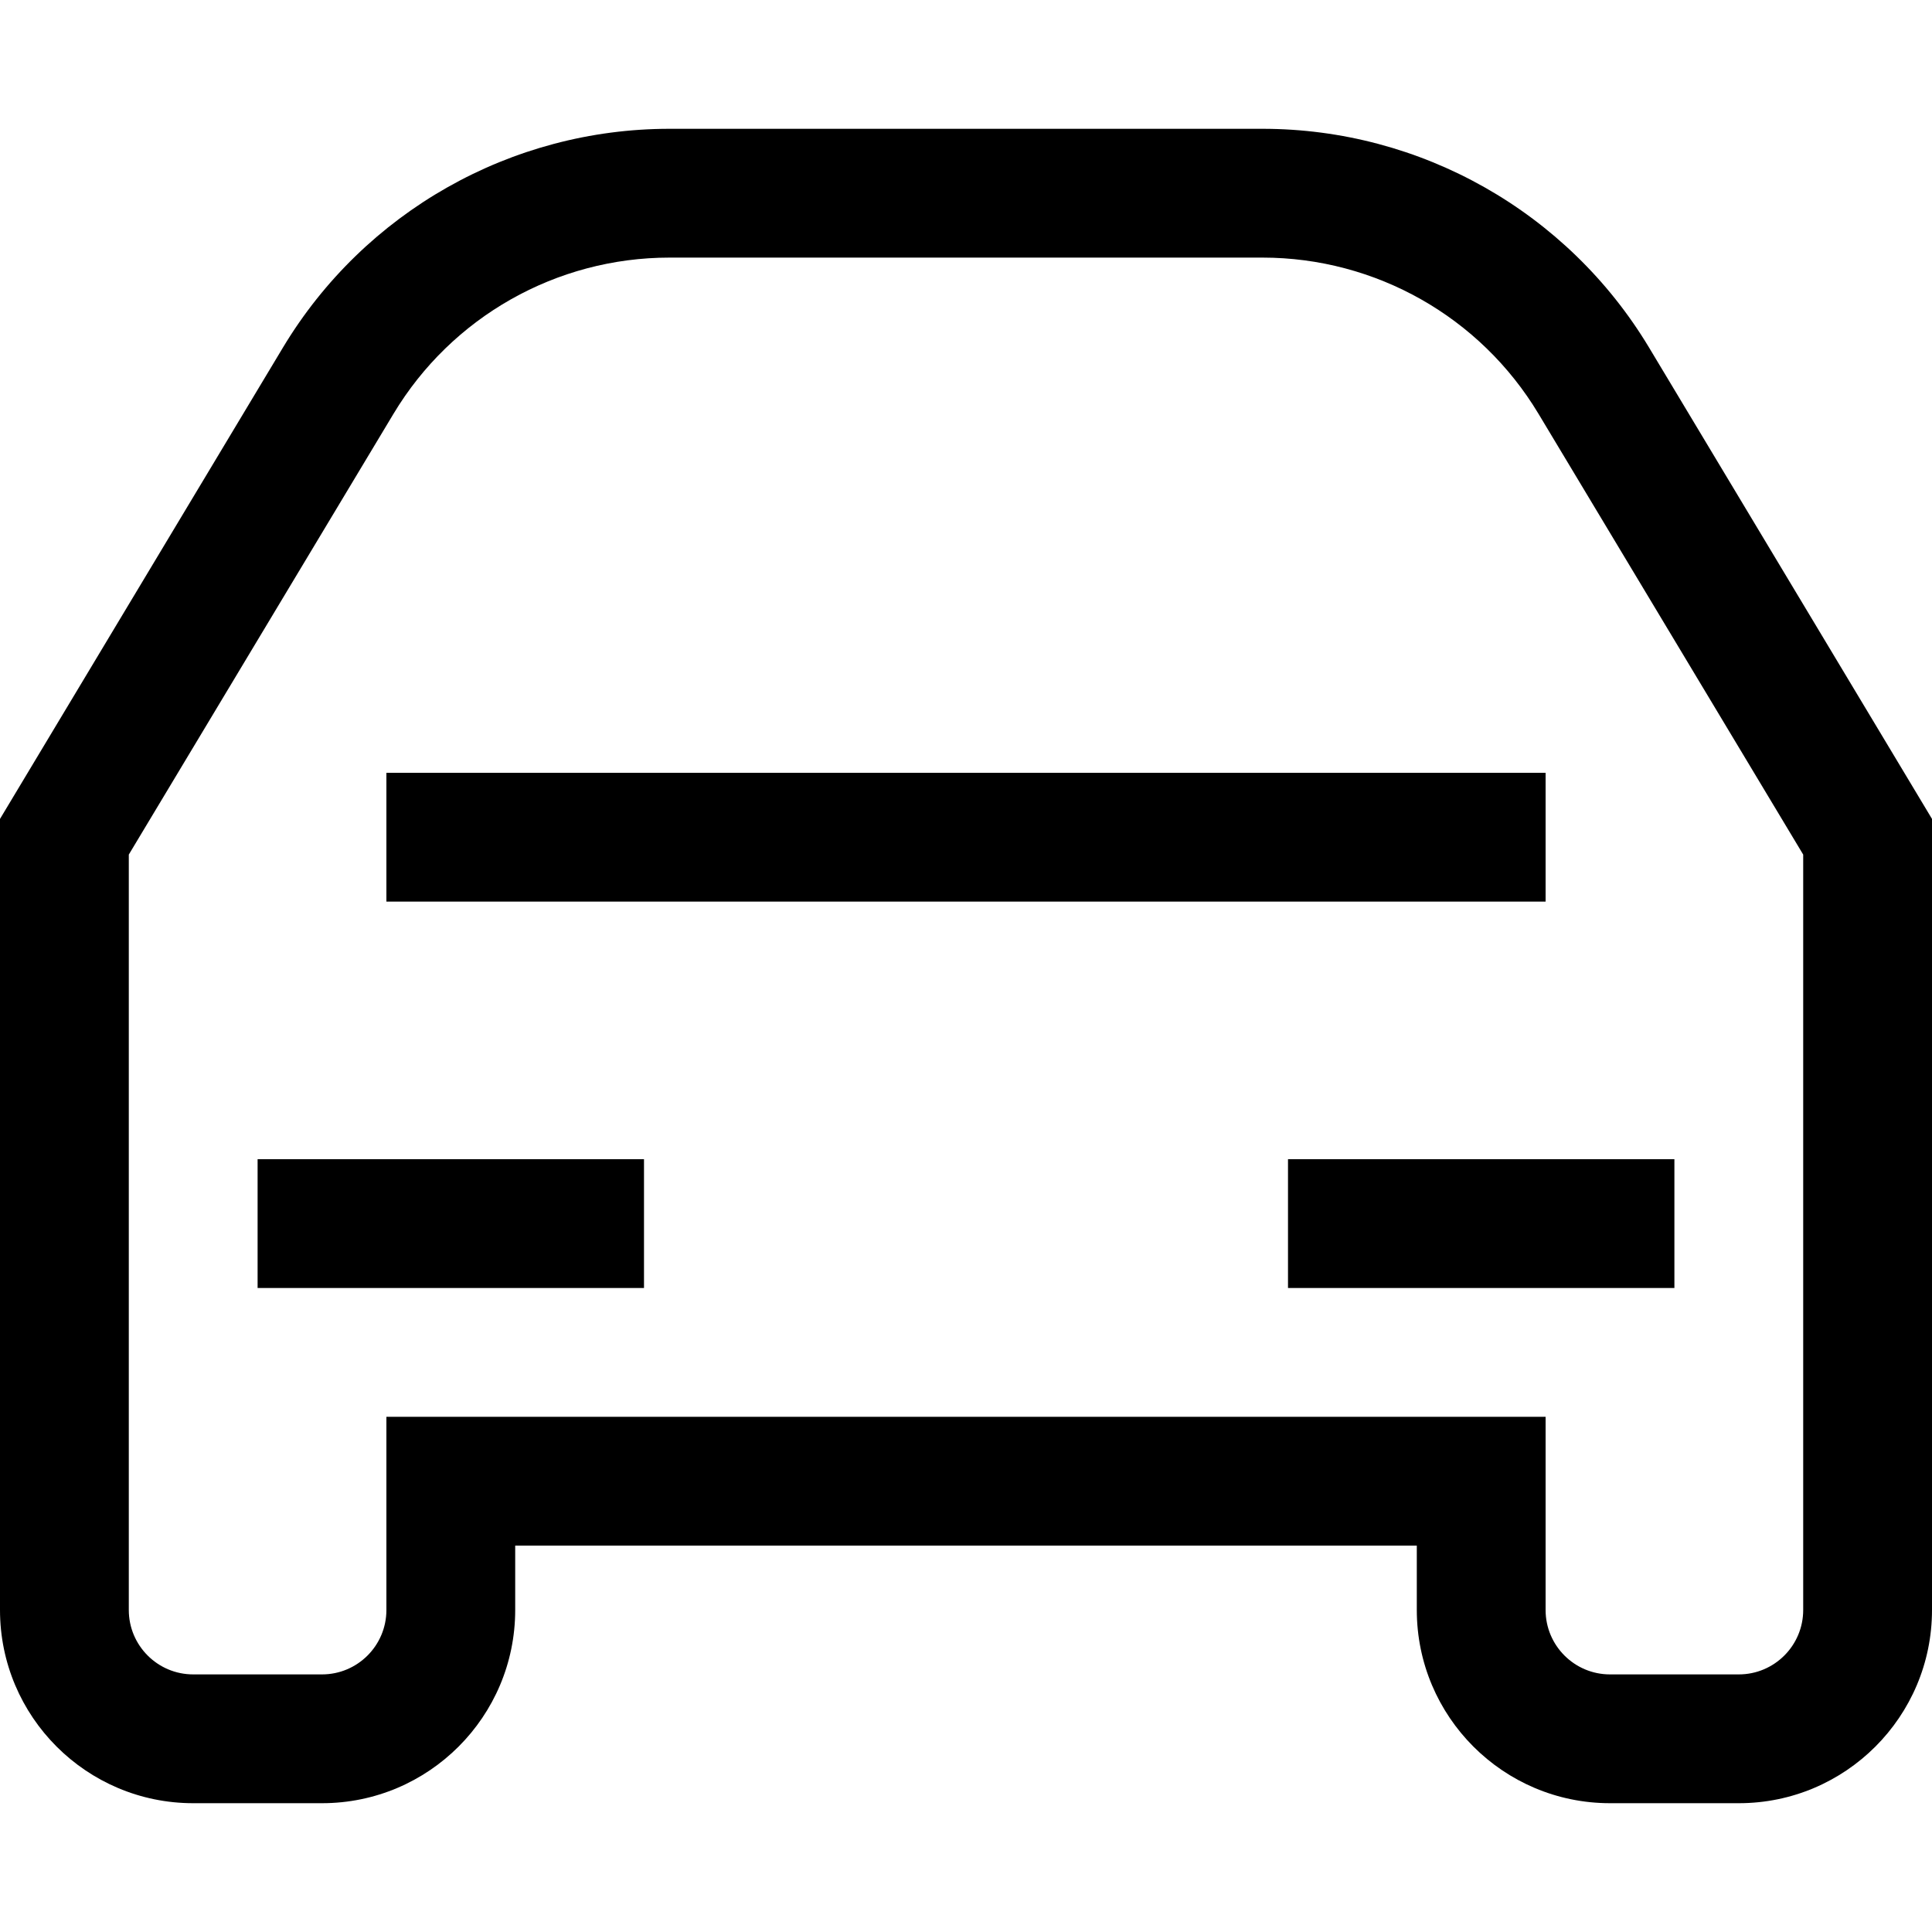 <svg width="15" height="15" viewBox="0 0 15 15" fill="none" xmlns="http://www.w3.org/2000/svg">
<path fill-rule="evenodd" clip-rule="evenodd" d="M5.198 2C4.32 2 3.507 2.46 3.055 3.213L1 6.635V12.5C1 12.776 1.224 13 1.5 13H2.5C2.776 13 3 12.776 3 12.5V11H12V12.5C12 12.776 12.224 13 12.5 13H13.5C13.776 13 14 12.776 14 12.5V6.635L11.945 3.213C11.493 2.46 10.68 2 9.802 2H5.198ZM2.197 2.698C2.83 1.645 3.969 1 5.198 1H9.802C11.031 1 12.17 1.645 12.803 2.698L15 6.358V12.5C15 13.328 14.328 14 13.5 14H12.5C11.672 14 11 13.328 11 12.5V12H4V12.5C4 13.328 3.328 14 2.5 14H1.5C0.672 14 0 13.328 0 12.5V6.358L2.197 2.698ZM12 7H3V6H12V7ZM5 10H2V9H5V10ZM10 9H13V10H10V9Z" fill="black"/>
</svg>
